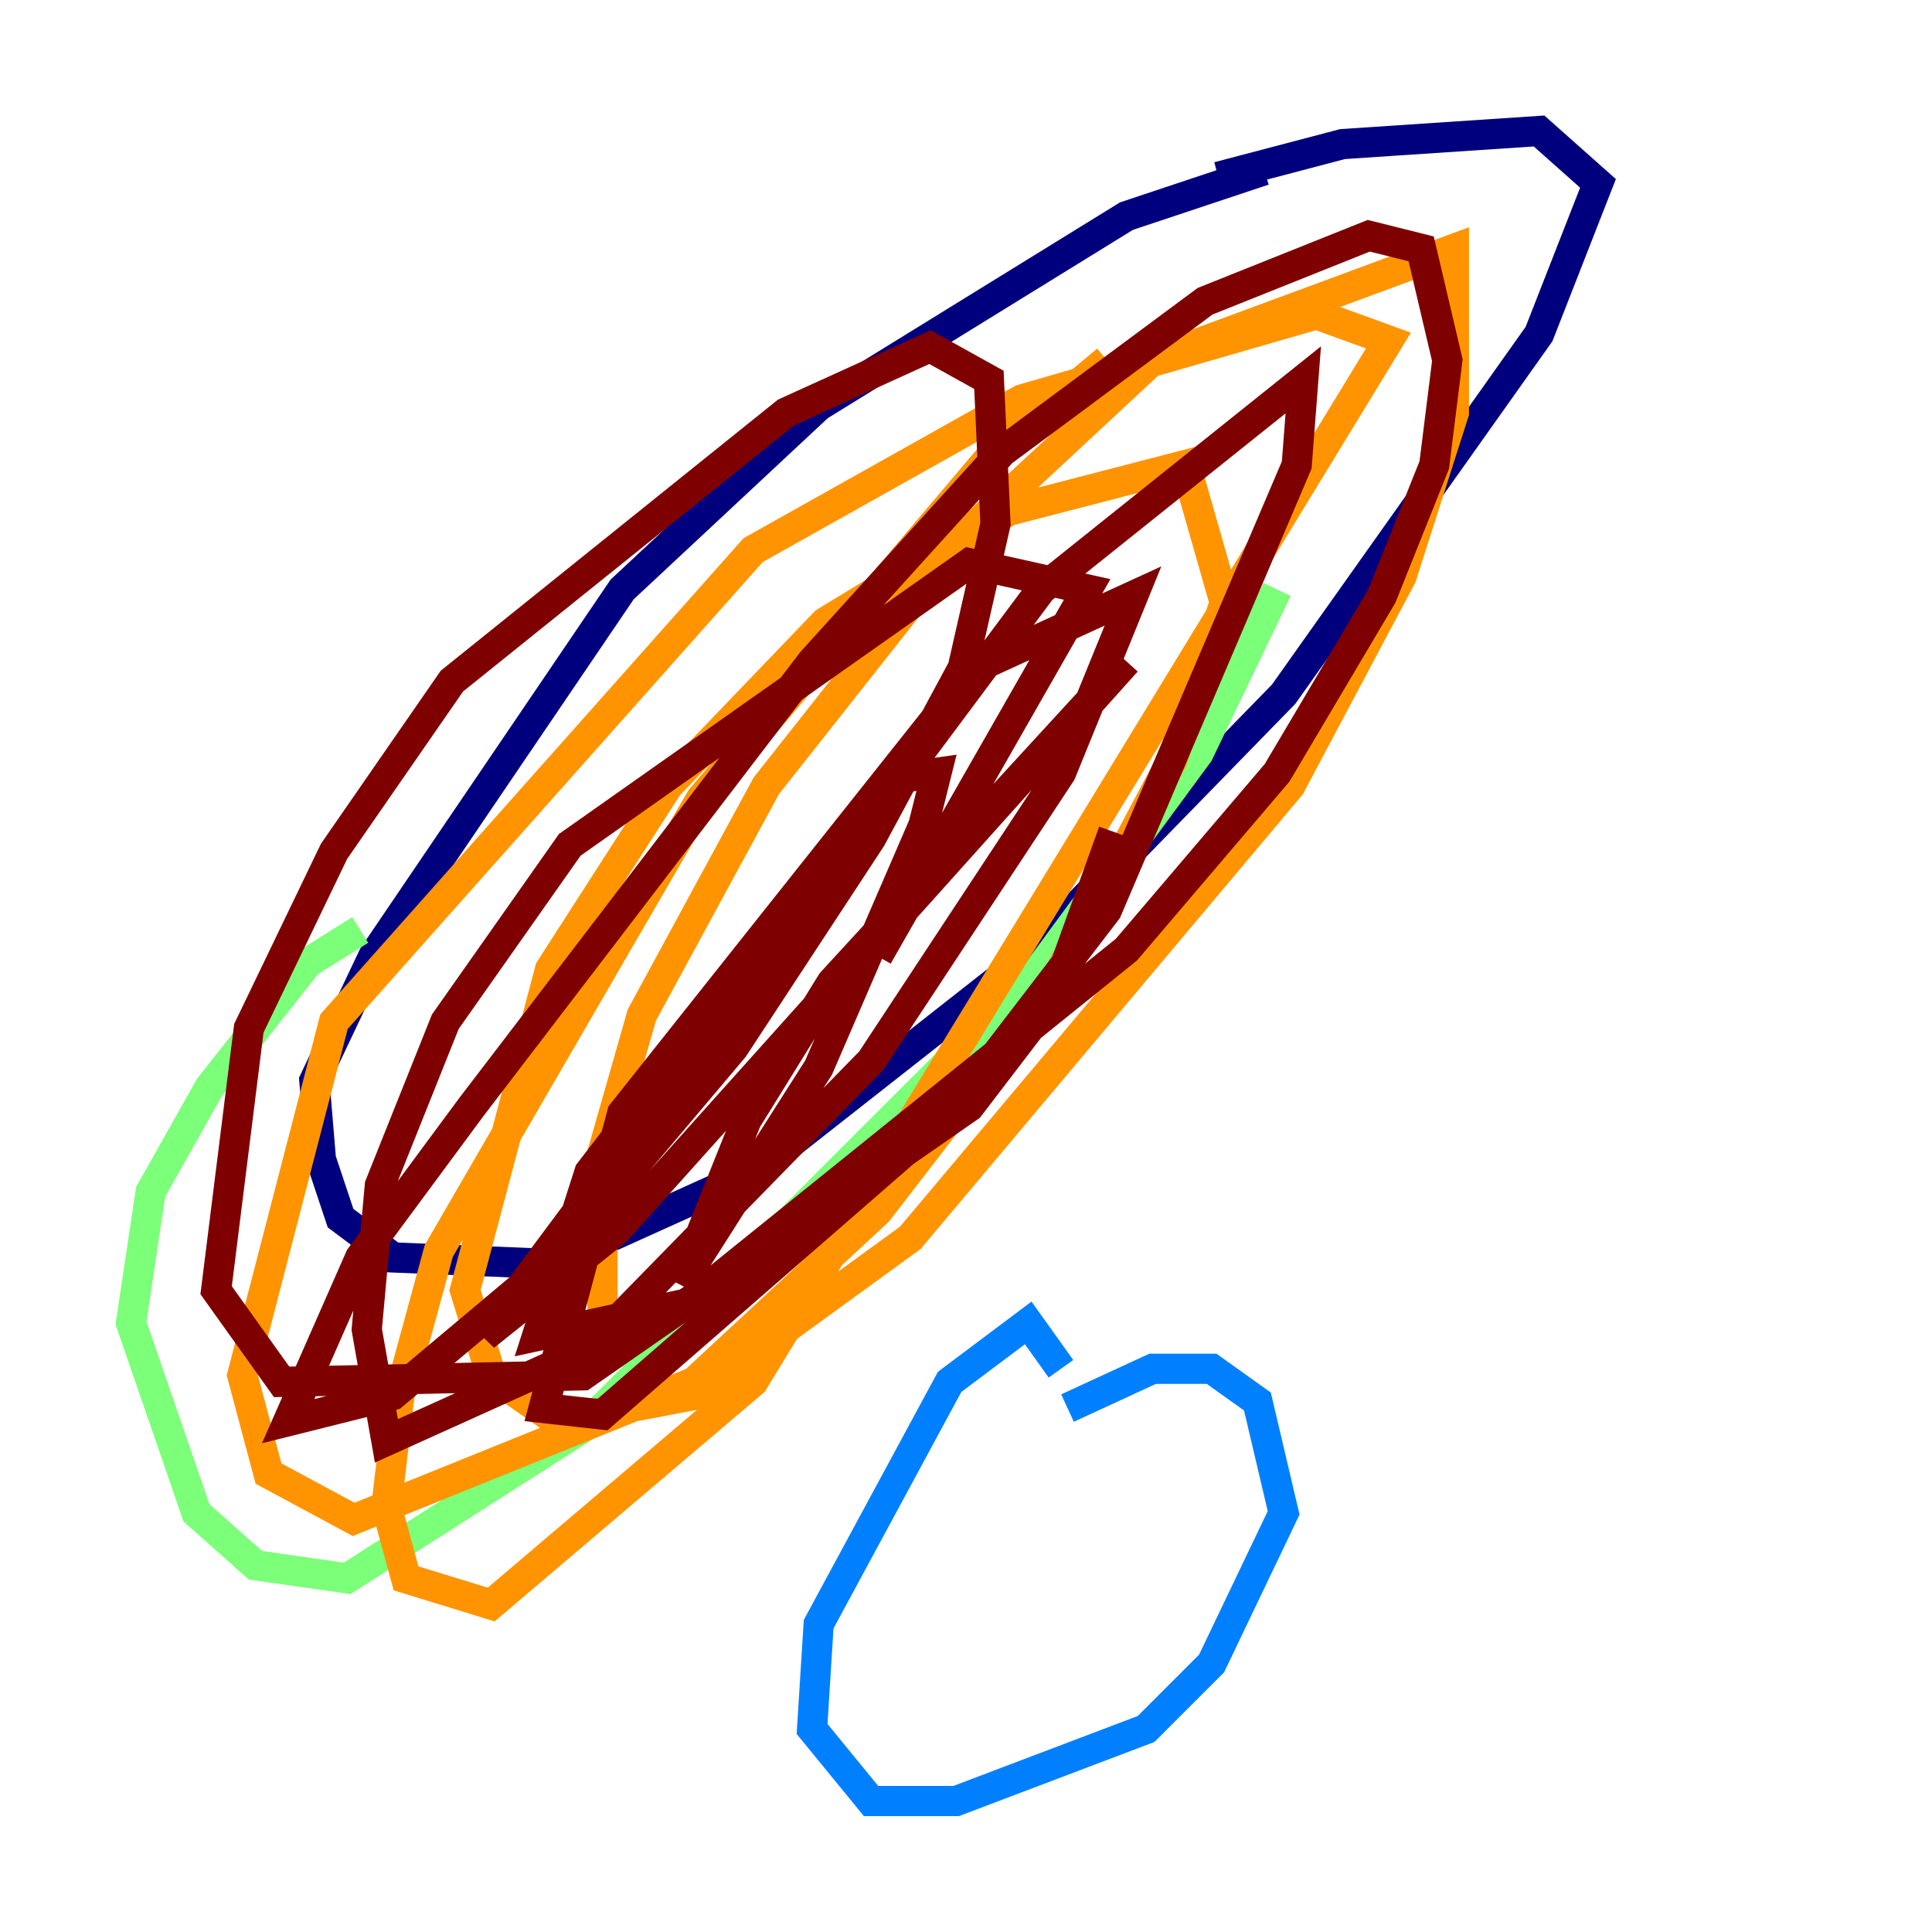 <?xml version="1.0" encoding="utf-8" ?>
<svg baseProfile="tiny" height="128" version="1.2" viewBox="0,0,128,128" width="128" xmlns="http://www.w3.org/2000/svg" xmlns:ev="http://www.w3.org/2001/xml-events" xmlns:xlink="http://www.w3.org/1999/xlink"><defs /><polyline fill="none" points="83.742,11.281 74.63,14.319 54.237,26.902 41.22,39.051 24.732,63.349 20.827,71.593 21.261,76.8 22.563,80.705 26.034,83.308 36.447,83.742 49.898,77.668 68.122,63.349 85.044,45.993 101.966,22.129 105.871,12.149 101.966,8.678 88.949,9.546 80.705,11.715" stroke="#00007f" stroke-width="2" /><polyline fill="none" points="70.291,90.685 68.122,87.647 62.915,91.552 54.237,107.607 53.803,114.549 57.709,119.322 63.349,119.322 75.932,114.549 80.271,110.21 85.044,100.231 83.308,92.854 80.271,90.685 76.366,90.685 70.725,93.288" stroke="#0080ff" stroke-width="2" /><polyline fill="none" points="23.864,61.614 20.393,63.783 13.885,72.027 9.98,78.969 8.678,87.647 13.017,100.231 16.922,103.702 22.997,104.57 38.617,94.59 68.556,64.651 79.403,49.898 84.61,39.051" stroke="#7cff79" stroke-width="2" /><polyline fill="none" points="73.329,23.864 65.519,30.373 46.427,52.936 29.071,82.875 26.468,92.42 25.6,99.797 26.902,104.57 32.542,106.305 49.898,91.552 91.986,22.563 87.214,20.827 67.688,26.468 49.898,36.447 22.129,67.688 16.054,91.119 17.79,97.627 23.43,100.664 45.993,91.552 58.142,80.271 69.858,65.085 77.668,50.332 81.139,39.919 78.536,30.807 66.82,33.844 54.671,41.22 44.258,52.068 36.447,64.217 30.807,85.478 32.542,91.119 36.881,94.156 45.993,92.42 60.312,82.007 85.478,52.068 92.854,38.183 96.325,27.336 96.325,16.488 76.366,23.864 63.783,35.58 50.766,52.068 42.522,67.254 39.919,76.366 39.919,88.949" stroke="#ff9400" stroke-width="2" /><polyline fill="none" points="58.142,63.349 72.027,39.051 64.217,37.315 37.749,55.973 29.505,67.688 25.166,78.536 24.298,88.081 25.6,95.458 39.051,89.383 57.709,70.291 70.291,51.2 75.064,39.485 64.651,44.258 41.22,73.763 36.014,93.288 39.919,93.722 63.349,73.329 73.329,60.312 85.912,30.807 86.346,25.166 68.99,39.051 32.108,88.515 40.786,81.573 74.63,43.824 55.105,65.085 49.464,74.197 45.125,85.044 54.237,70.725 61.18,54.671 62.047,51.2 59.01,51.634 39.051,77.668 35.58,88.515 45.559,86.346 74.63,62.915 84.61,51.2 91.552,39.485 95.024,30.807 95.891,23.864 94.156,16.488 90.685,15.62 79.837,19.959 66.386,29.939 53.803,43.824 31.241,73.329 23.864,83.308 19.091,94.156 26.034,92.42 36.881,83.308 48.597,69.424 57.709,55.539 63.783,44.258 65.953,34.712 65.519,25.166 61.614,22.997 52.068,27.336 29.939,45.125 22.129,56.407 16.488,68.122 14.319,85.478 18.658,91.552 38.617,91.119 64.217,73.329 69.858,65.953 73.763,55.105" stroke="#7f0000" stroke-width="2" /></svg>